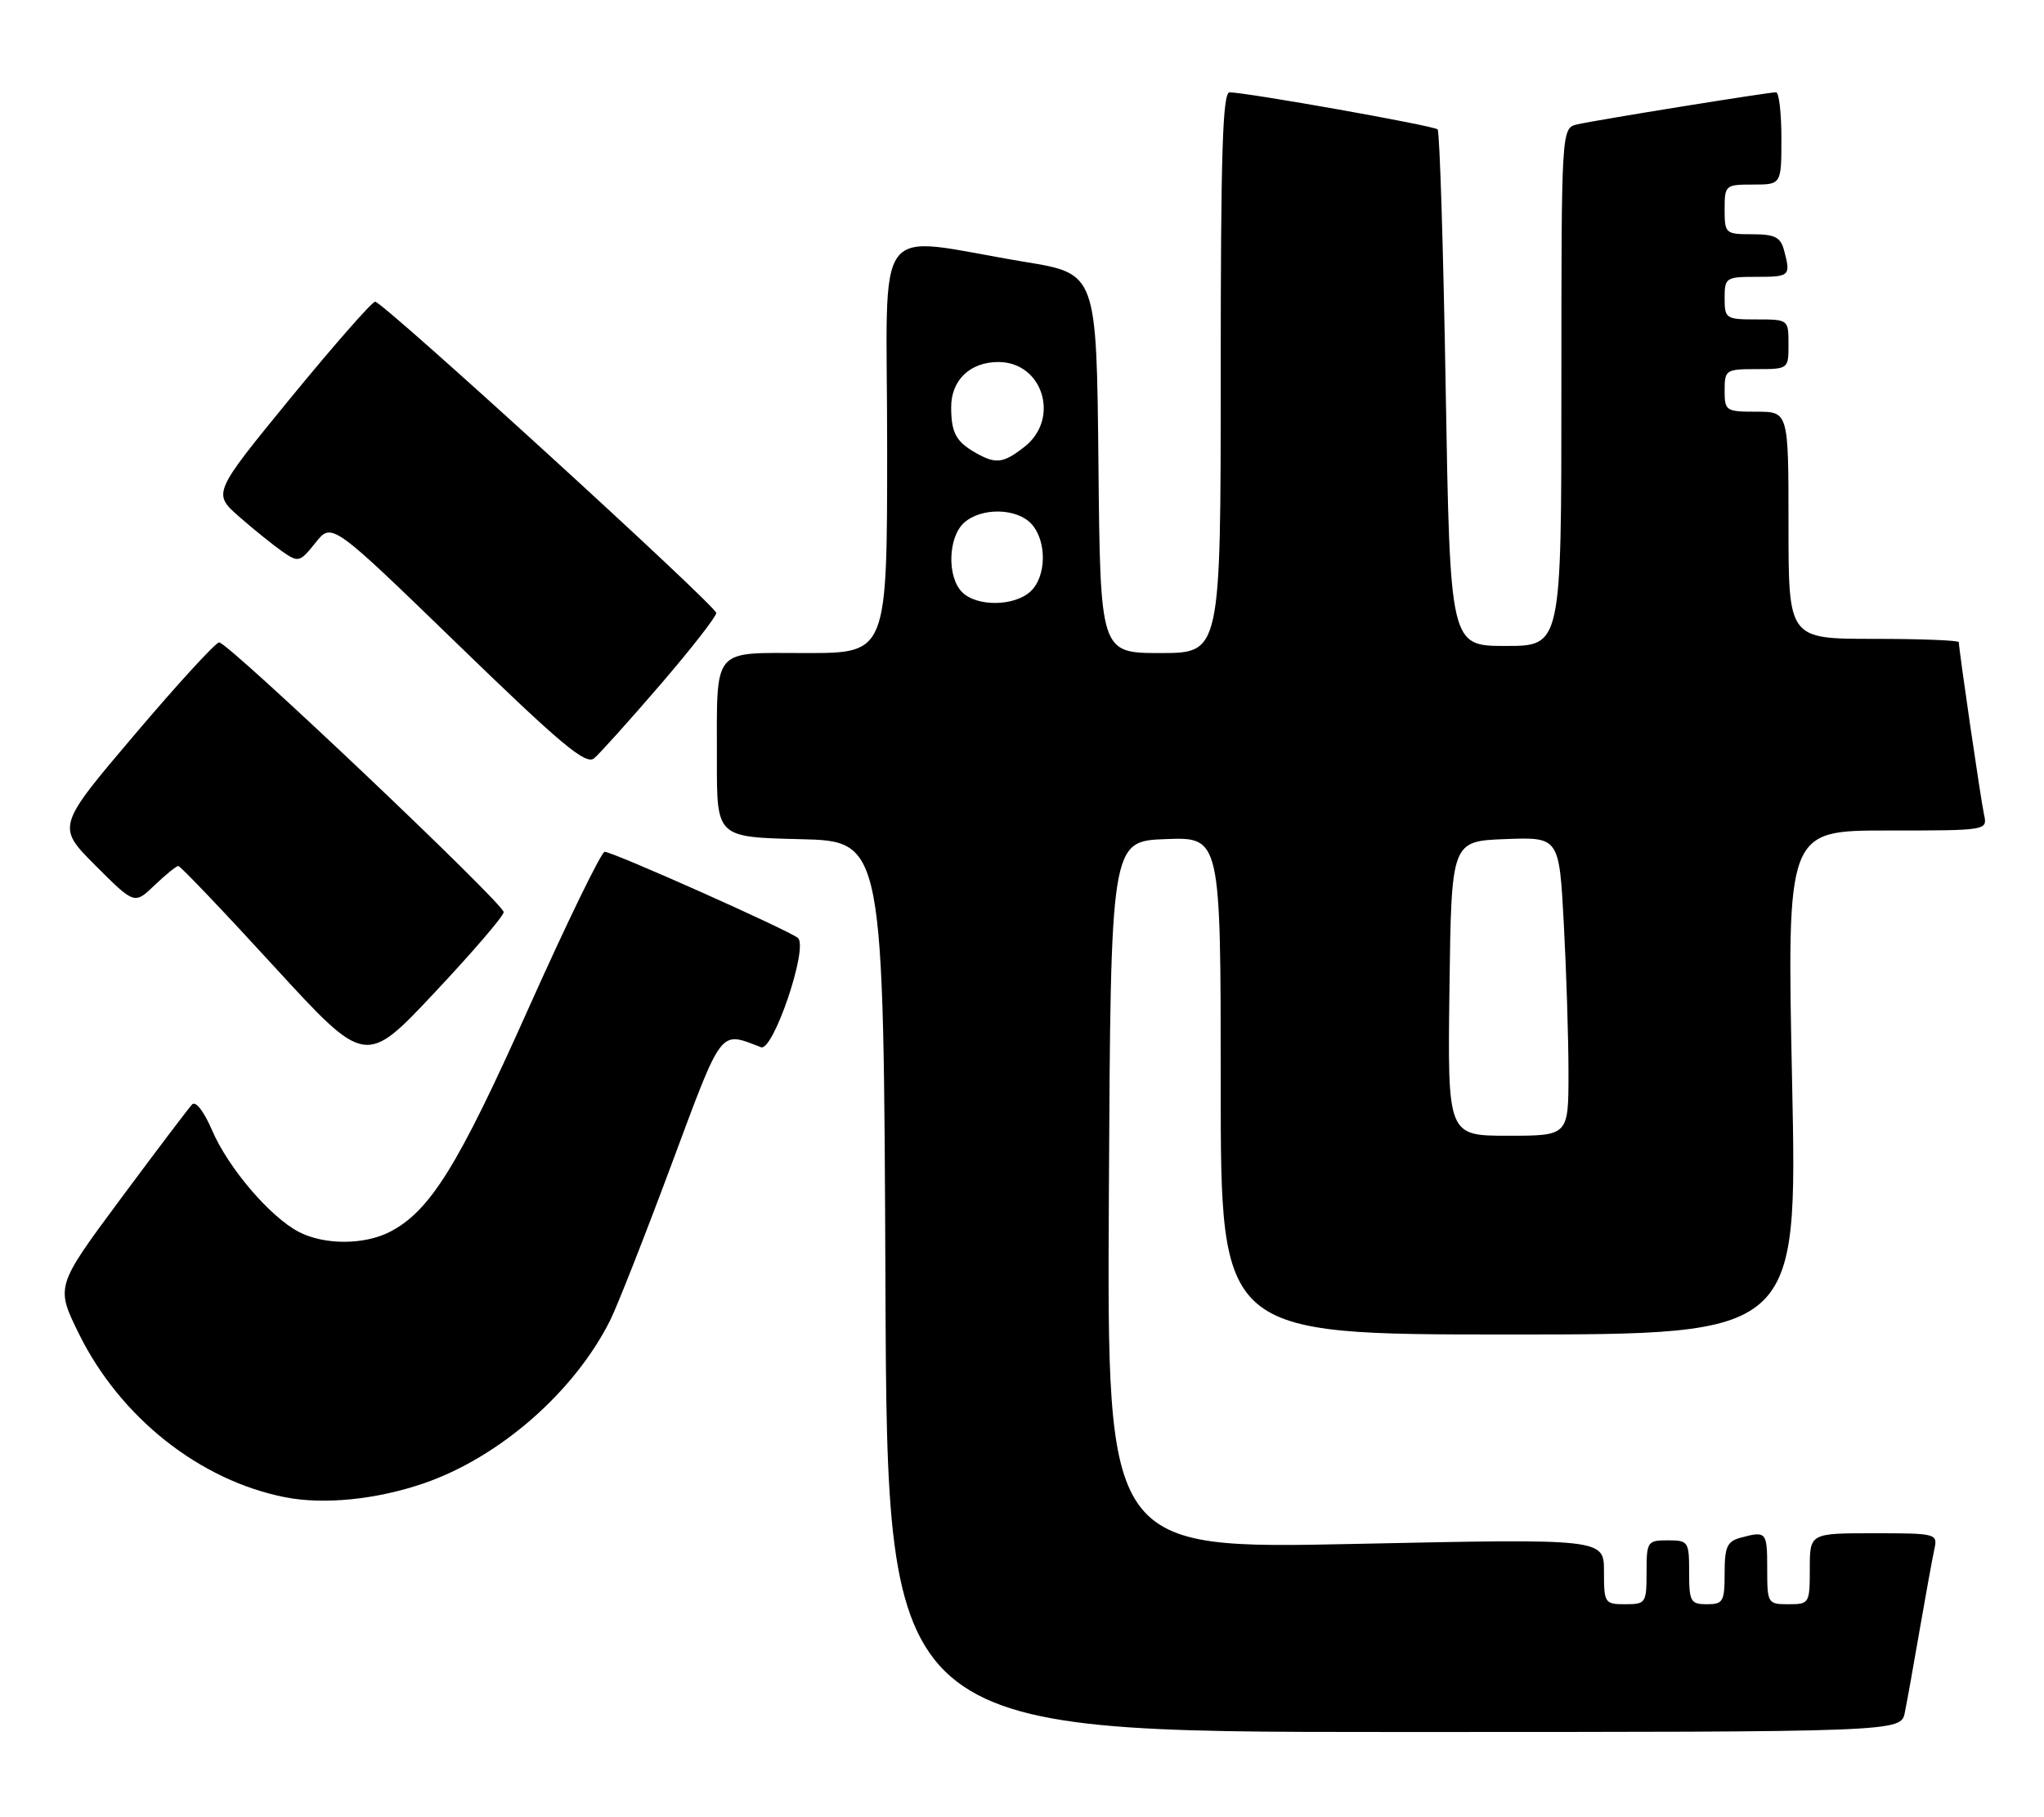 <?xml version="1.0" encoding="UTF-8" standalone="no"?>
<!DOCTYPE svg PUBLIC "-//W3C//DTD SVG 1.1//EN" "http://www.w3.org/Graphics/SVG/1.1/DTD/svg11.dtd" >
<svg xmlns="http://www.w3.org/2000/svg" xmlns:xlink="http://www.w3.org/1999/xlink" version="1.1" viewBox="0 0 288 256">
 <g >
 <path fill="currentColor"
d=" M 268.39 241.25 C 268.70 239.74 269.65 234.45 270.50 229.50 C 271.36 224.55 272.28 219.49 272.55 218.25 C 273.03 216.05 272.85 216.00 264.02 216.00 C 255.00 216.00 255.00 216.00 255.00 221.00 C 255.00 225.89 254.93 226.00 252.00 226.00 C 249.07 226.00 249.00 225.89 249.00 221.00 C 249.00 215.78 248.89 215.65 245.25 216.63 C 243.35 217.14 243.00 217.92 243.00 221.62 C 243.00 225.63 242.79 226.00 240.50 226.00 C 238.20 226.00 238.00 225.63 238.00 221.50 C 238.00 217.17 237.89 217.00 235.00 217.00 C 232.11 217.00 232.00 217.17 232.00 221.50 C 232.00 225.83 231.89 226.00 229.00 226.00 C 226.10 226.00 226.00 225.85 226.00 221.38 C 226.00 216.76 226.00 216.76 190.99 217.50 C 155.98 218.24 155.98 218.24 156.24 168.37 C 156.50 118.50 156.50 118.50 164.25 118.21 C 172.00 117.92 172.00 117.92 172.00 152.96 C 172.00 188.00 172.00 188.00 212.62 188.00 C 253.25 188.00 253.25 188.00 252.51 152.50 C 251.77 117.00 251.77 117.00 265.90 117.00 C 280.04 117.00 280.04 117.00 279.55 114.75 C 279.09 112.65 276.00 91.50 276.00 90.47 C 276.00 90.21 270.60 90.00 264.00 90.00 C 252.00 90.00 252.00 90.00 252.00 74.00 C 252.00 58.00 252.00 58.00 247.50 58.00 C 243.17 58.00 243.00 57.89 243.00 55.00 C 243.00 52.11 243.17 52.00 247.50 52.00 C 251.98 52.00 252.00 51.98 252.00 48.50 C 252.00 45.02 251.98 45.00 247.50 45.00 C 243.17 45.00 243.00 44.89 243.00 42.00 C 243.00 39.11 243.17 39.00 247.50 39.00 C 252.21 39.00 252.34 38.88 251.37 35.25 C 250.88 33.41 250.07 33.00 246.88 33.00 C 243.11 33.00 243.00 32.90 243.00 29.50 C 243.00 26.08 243.10 26.00 247.00 26.00 C 251.00 26.00 251.00 26.00 251.00 19.50 C 251.00 15.92 250.66 13.00 250.25 13.00 C 249.12 13.00 224.84 16.92 222.25 17.52 C 220.00 18.04 220.00 18.04 220.00 54.52 C 220.00 91.00 220.00 91.00 212.16 91.00 C 204.32 91.00 204.32 91.00 203.70 54.88 C 203.37 35.01 202.85 18.52 202.56 18.23 C 202.05 17.71 175.75 13.03 173.25 13.01 C 172.27 13.00 172.00 21.56 172.00 52.50 C 172.00 92.00 172.00 92.00 163.52 92.00 C 155.03 92.00 155.03 92.00 154.77 65.28 C 154.50 38.56 154.50 38.56 144.50 36.91 C 122.50 33.28 125.00 29.94 125.00 62.94 C 125.00 92.00 125.00 92.00 113.62 92.00 C 100.14 92.00 101.03 90.92 101.01 107.22 C 101.00 117.94 101.00 117.94 112.75 118.22 C 124.50 118.50 124.50 118.50 124.76 181.25 C 125.02 244.00 125.02 244.00 196.43 244.00 C 267.84 244.00 267.84 244.00 268.39 241.25 Z  M 59.68 208.98 C 70.35 205.32 80.87 196.14 85.94 186.07 C 86.93 184.11 90.81 174.26 94.56 164.19 C 101.88 144.54 101.32 145.27 107.22 147.53 C 108.94 148.19 113.93 133.46 112.43 132.14 C 111.24 131.10 86.36 120.00 85.20 120.00 C 84.73 120.00 79.90 129.92 74.48 142.03 C 64.56 164.24 60.61 170.60 54.95 173.53 C 51.33 175.40 45.70 175.41 42.13 173.56 C 38.09 171.48 32.16 164.54 29.89 159.25 C 28.75 156.59 27.57 155.05 27.07 155.59 C 26.59 156.09 22.07 162.06 17.02 168.86 C 7.84 181.23 7.84 181.23 11.10 187.86 C 16.91 199.67 28.12 208.56 40.18 210.93 C 45.63 212.00 53.01 211.26 59.68 208.98 Z  M 70.97 128.50 C 70.99 127.31 32.16 90.50 30.88 90.50 C 30.39 90.50 25.04 96.34 18.98 103.48 C 7.97 116.45 7.97 116.45 13.46 121.94 C 18.95 127.43 18.95 127.43 21.78 124.71 C 23.34 123.22 24.84 122.00 25.13 122.00 C 25.41 122.00 31.47 128.34 38.57 136.10 C 51.50 150.20 51.50 150.20 61.22 139.85 C 66.57 134.16 70.96 129.05 70.97 128.50 Z  M 93.07 96.42 C 97.43 91.35 100.96 86.82 100.92 86.35 C 100.82 85.27 53.95 42.50 52.86 42.50 C 52.42 42.50 47.09 48.58 41.00 56.00 C 29.95 69.50 29.95 69.50 33.72 72.81 C 35.80 74.63 38.55 76.84 39.83 77.73 C 42.05 79.26 42.26 79.21 44.46 76.45 C 46.75 73.57 46.75 73.57 64.52 90.79 C 79.06 104.89 82.54 107.80 83.71 106.83 C 84.49 106.18 88.70 101.49 93.07 96.42 Z  M 204.23 139.25 C 204.50 118.50 204.50 118.50 212.09 118.21 C 219.69 117.92 219.69 117.92 220.34 130.12 C 220.70 136.83 221.00 146.29 221.00 151.16 C 221.00 160.00 221.00 160.00 212.48 160.00 C 203.96 160.00 203.96 160.00 204.23 139.25 Z  M 135.57 83.43 C 133.42 81.28 133.57 75.70 135.83 73.65 C 138.26 71.46 143.28 71.55 145.35 73.83 C 147.54 76.26 147.45 81.28 145.17 83.35 C 142.86 85.44 137.63 85.48 135.57 83.43 Z  M 137.50 63.81 C 134.71 62.23 134.03 60.97 134.02 57.40 C 134.00 53.57 136.67 51.00 140.67 51.00 C 146.94 51.00 149.40 58.97 144.37 62.93 C 141.38 65.28 140.33 65.41 137.50 63.81 Z "/>
</g>
</svg>